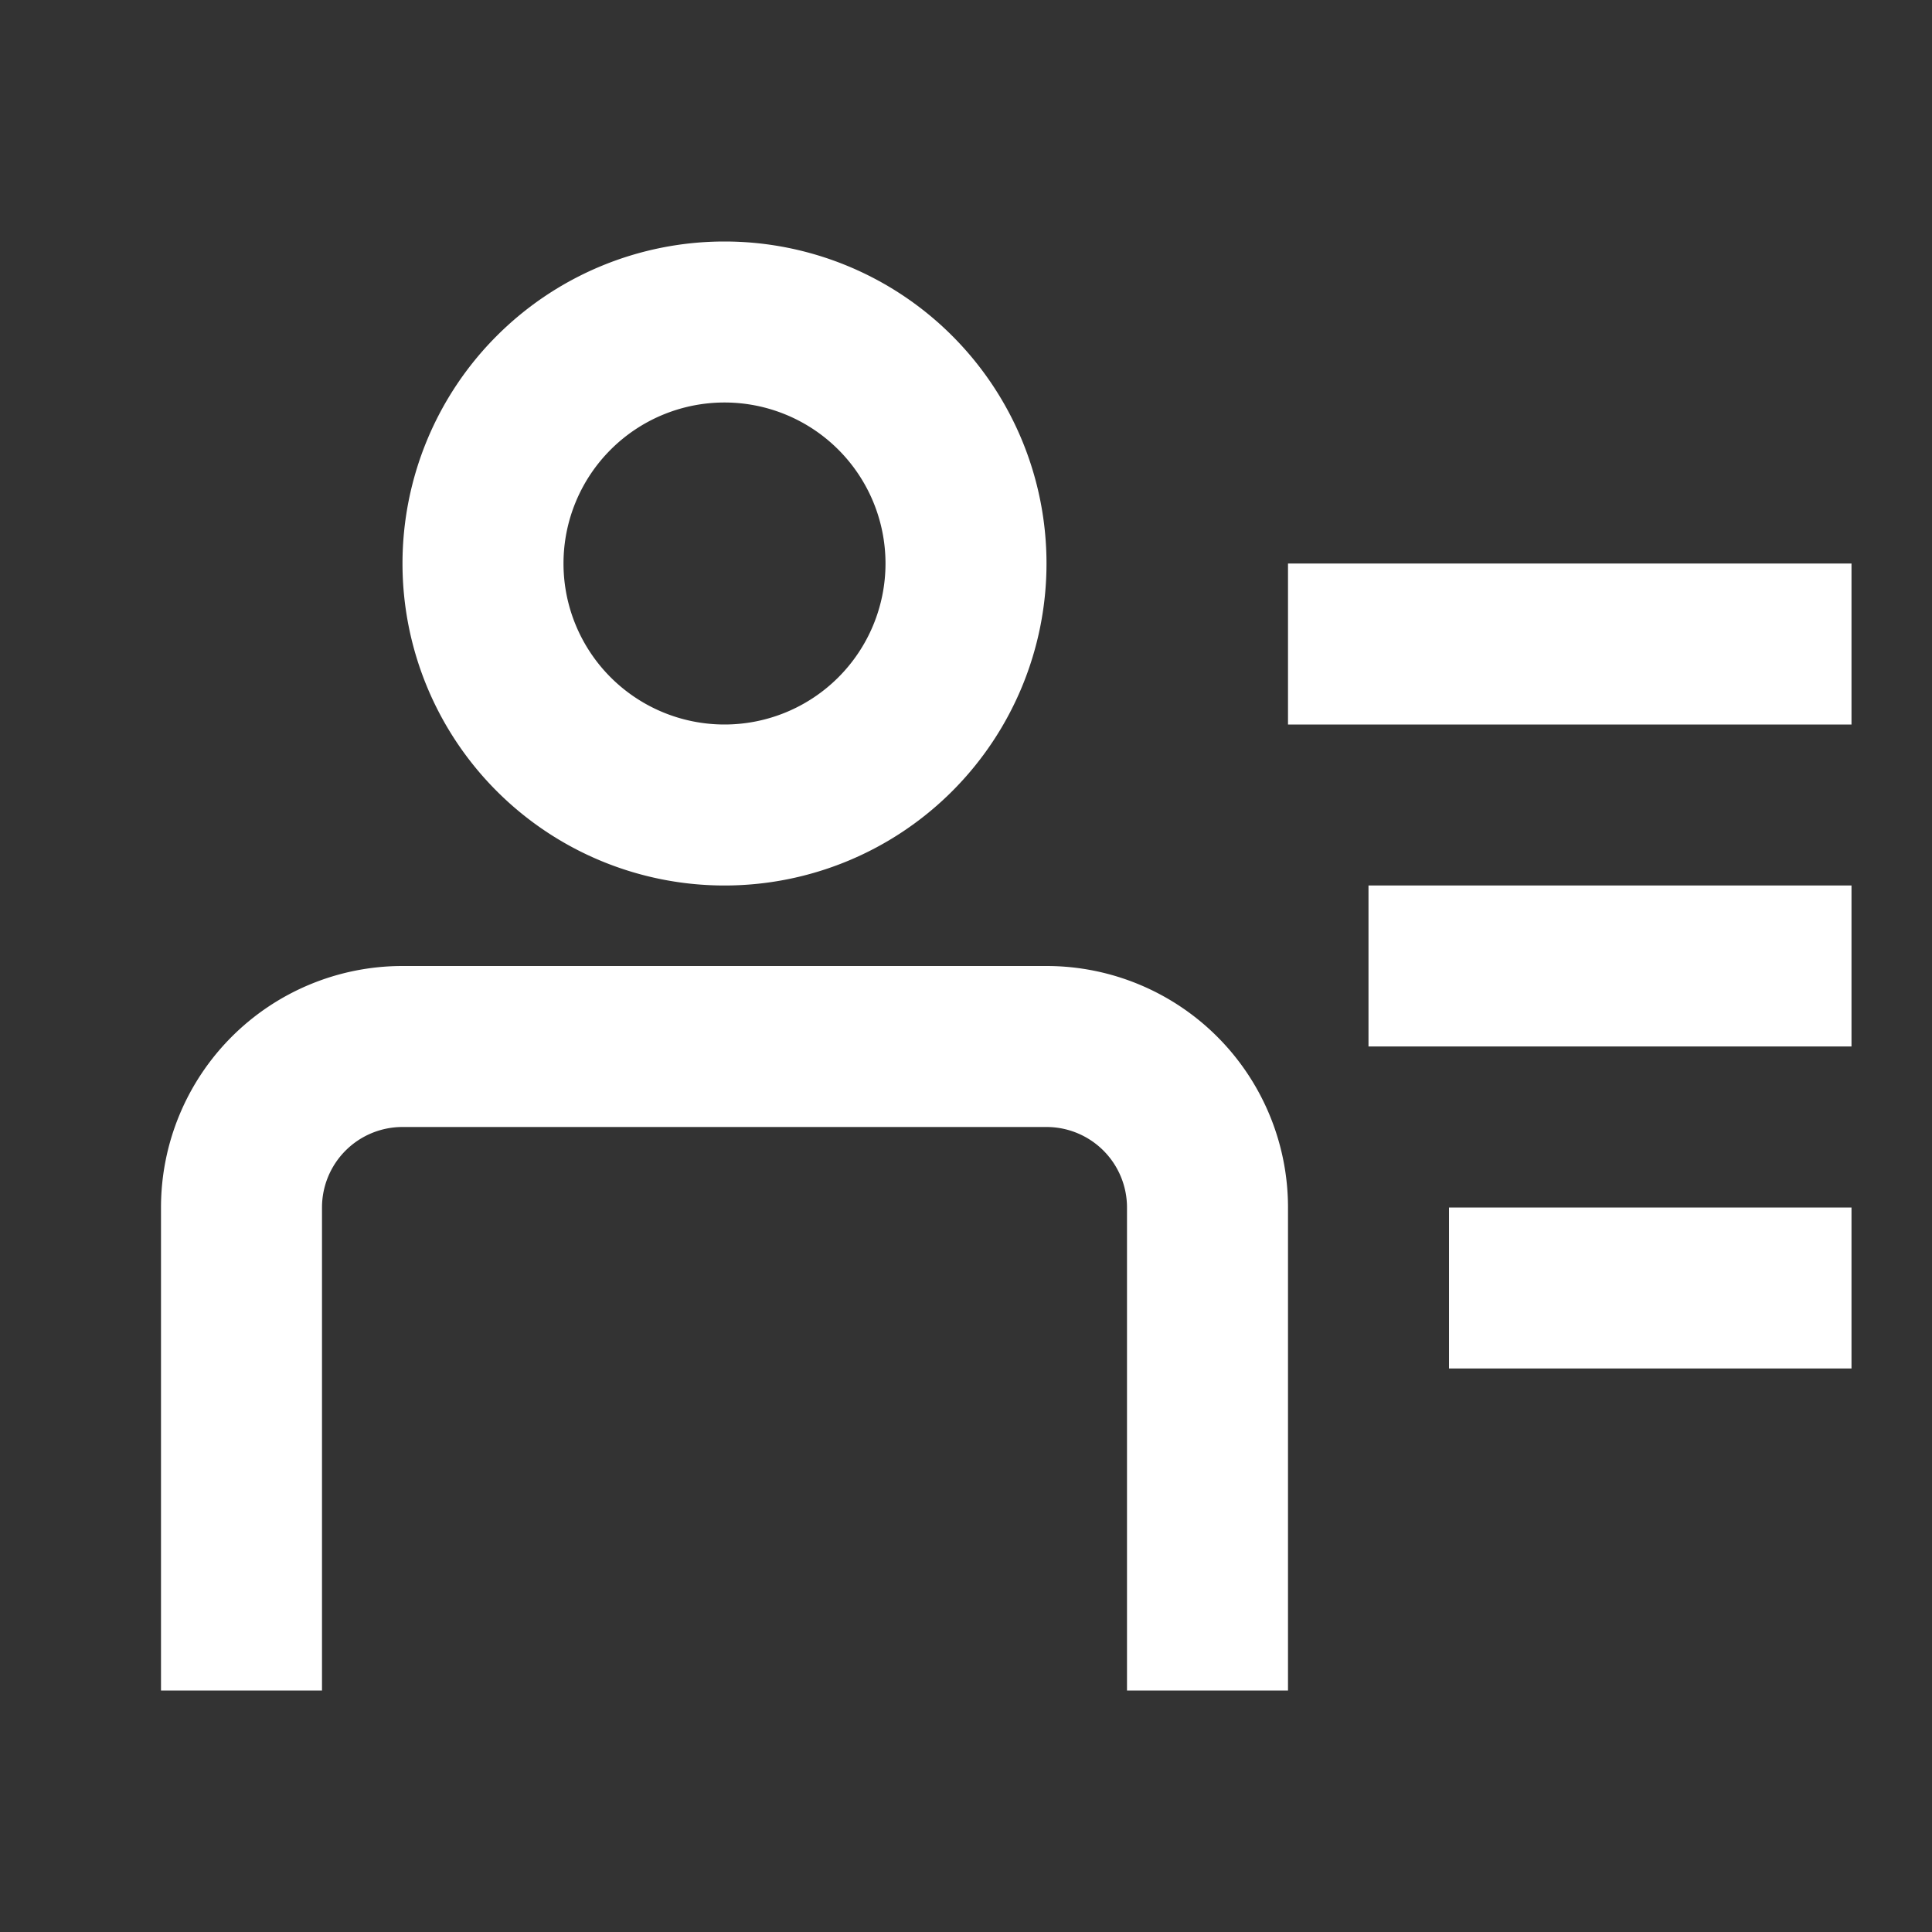 <svg width="24" height="24" fill="none" xmlns="http://www.w3.org/2000/svg"><rect width="100%" height="100%" fill="#333333" stroke="none"/><path fill-rule="evenodd" clip-rule="evenodd" d="M9 11a4 4 0 100-8 4 4 0 000 8zm0-2a2 2 0 100-4 2 2 0 000 4z" fill="#fff"/><path d="M13 14a1 1 0 011 1v6h2v-6a3 3 0 00-3-3H5a3 3 0 00-3 3v6h2v-6a1 1 0 011-1h8zm10-3h-6v2h6v-2zm-5 4h5v2h-5v-2zm5-8h-7v2h7V7z" fill="#fff"/></svg>